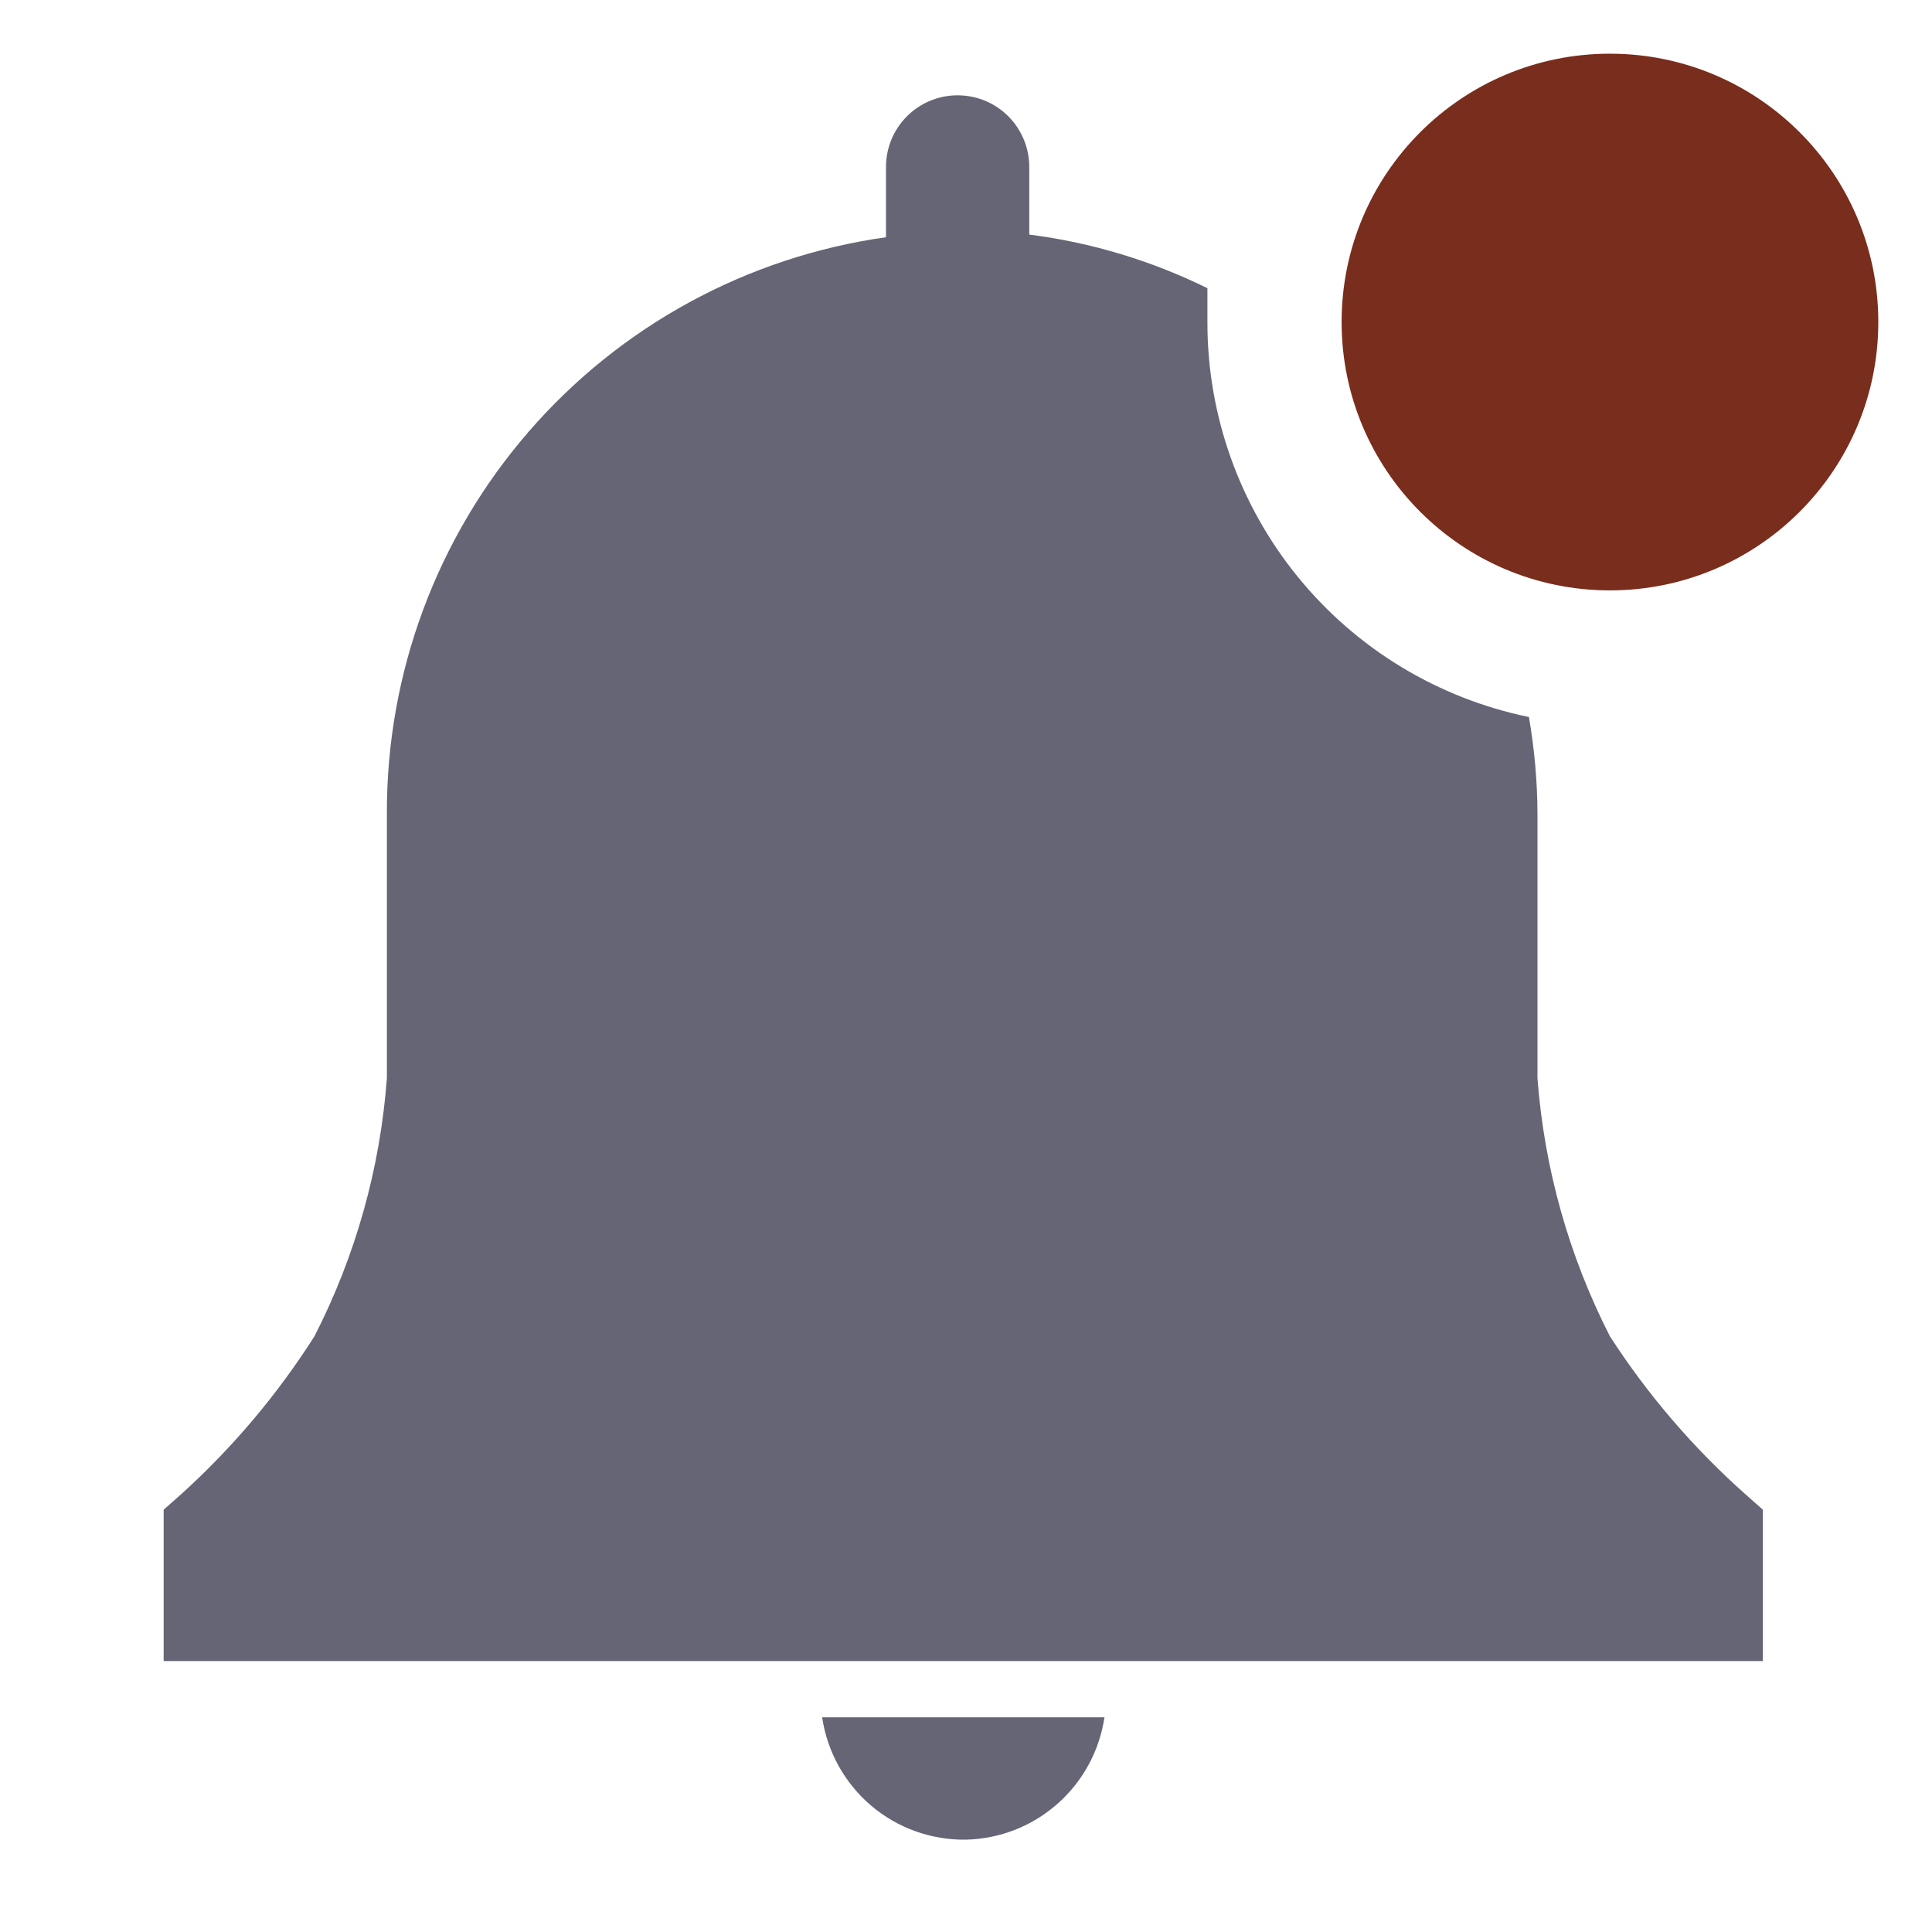 <svg width="24" height="24" viewBox="0 0 24 24" fill="none" xmlns="http://www.w3.org/2000/svg">
<g clip-path="url(#clip0_2_621)">
<path d="M12 22.853C12.419 22.843 12.822 22.686 13.137 22.407C13.452 22.129 13.658 21.749 13.72 21.333H10.213C10.276 21.76 10.492 22.149 10.82 22.429C11.149 22.709 11.568 22.859 12 22.853Z" fill="#656575"/>
<path d="M21.899 18.754L21.673 18.554C21.03 17.981 20.467 17.324 19.999 16.6C19.489 15.602 19.183 14.512 19.099 13.394V10.1C19.097 9.7 19.061 9.301 18.993 8.907C17.863 8.675 16.849 8.06 16.121 7.165C15.394 6.271 14.997 5.153 14.999 4V3.58C14.303 3.238 13.556 3.012 12.786 2.914V2.074C12.786 1.838 12.692 1.611 12.525 1.444C12.358 1.277 12.132 1.184 11.896 1.184C11.66 1.184 11.434 1.277 11.267 1.444C11.1 1.611 11.006 1.838 11.006 2.074V2.947C9.283 3.19 7.706 4.048 6.567 5.363C5.427 6.678 4.802 8.36 4.806 10.1V13.394C4.723 14.512 4.417 15.602 3.906 16.6C3.447 17.322 2.893 17.979 2.259 18.554L2.033 18.754V20.634H21.899V18.754Z" fill="#656575"/>
<path d="M19.999 7.334C21.84 7.334 23.333 5.841 23.333 4C23.333 2.159 21.84 0.667 19.999 0.667C18.158 0.667 16.666 2.159 16.666 4C16.666 5.841 18.158 7.334 19.999 7.334Z" fill="#792D1D"/>
</g>
<defs>
<clipPath id="clip0_2_621">
<rect width="24" height="24" fill="white"/>
</clipPath>
</defs>
</svg>
